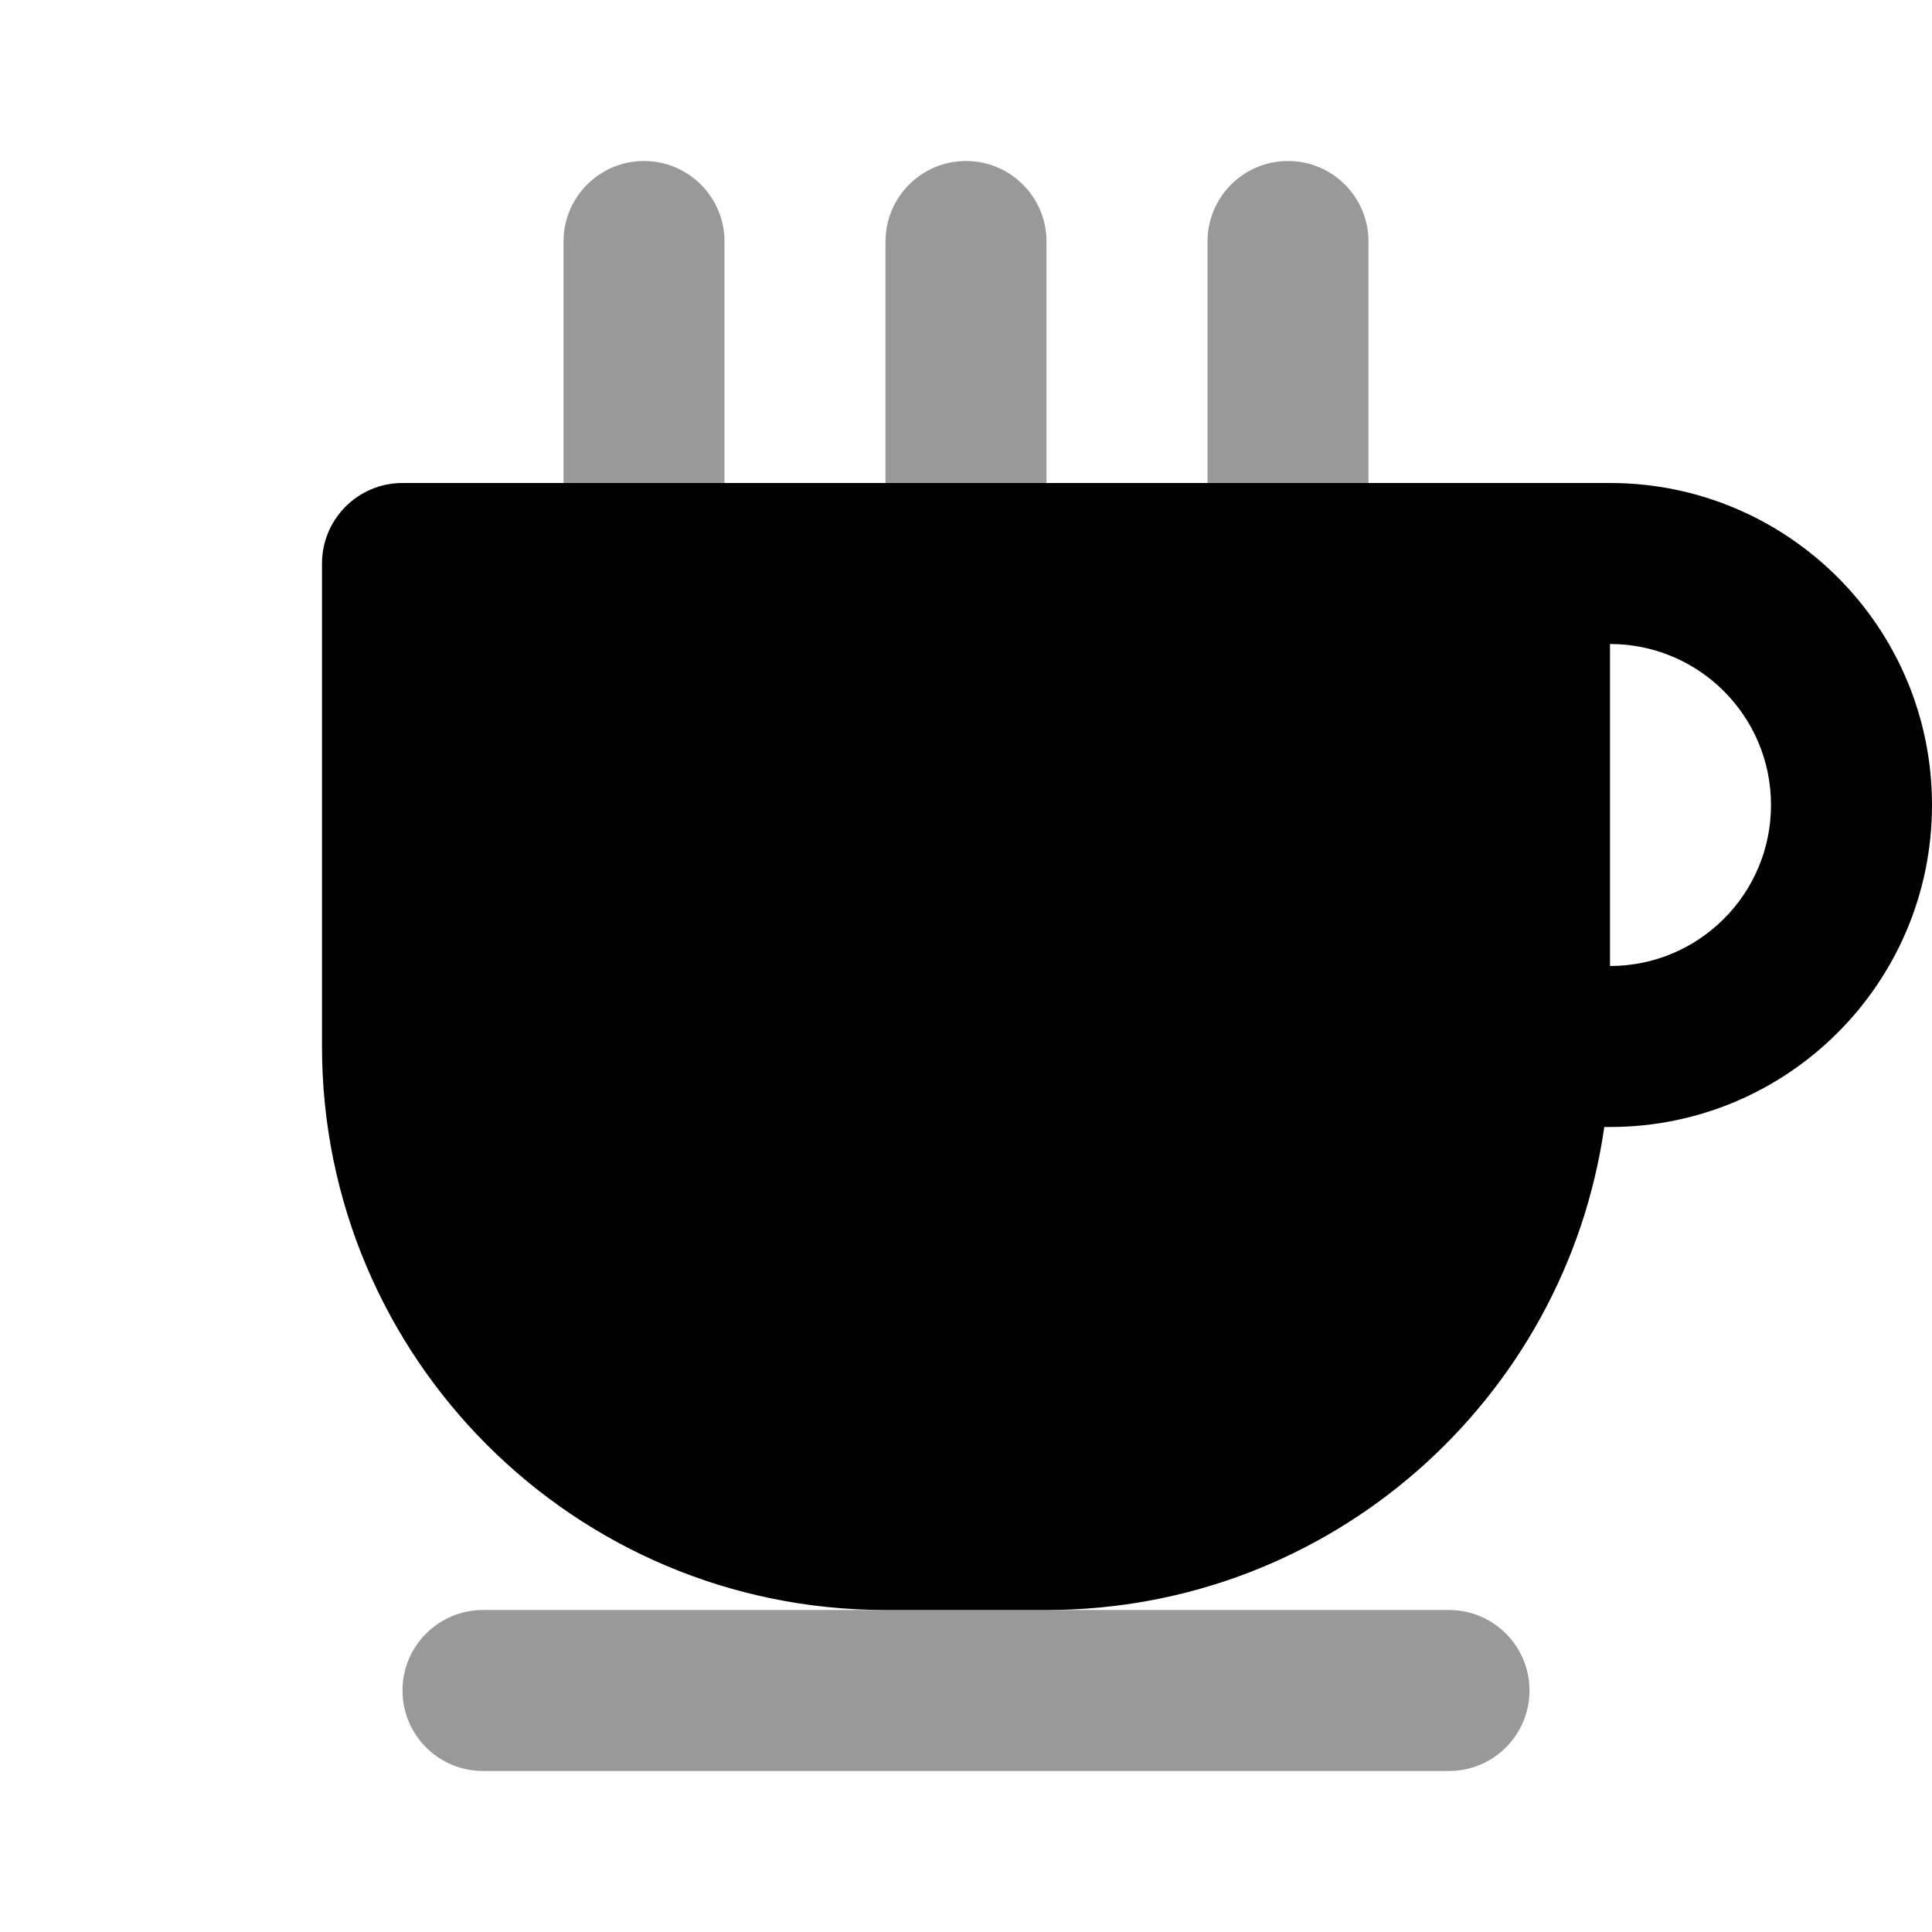 <svg width="24" height="24" viewBox="0 0 24 24" fill="none" xmlns="http://www.w3.org/2000/svg">
<path fill-rule="evenodd" clip-rule="evenodd" d="M5 6C4.448 6 4 6.448 4 7V13C4 16.866 7.134 20 11 20H13C16.526 20 19.444 17.392 19.929 14H20C22.209 14 24 12.209 24 10C24 7.791 22.209 6 20 6H5ZM20 8V12C21.105 12 22 11.105 22 10C22 8.895 21.105 8 20 8Z" fill="black"/>
<path fill-rule="evenodd" clip-rule="evenodd" d="M9 3C9 2.448 8.552 2 8 2C7.448 2 7 2.448 7 3V6H9V3ZM13 3C13 2.448 12.552 2 12 2C11.448 2 11 2.448 11 3V6H13V3ZM16 2C16.552 2 17 2.448 17 3V6H15V3C15 2.448 15.448 2 16 2ZM6 20C5.448 20 5 20.448 5 21C5 21.552 5.448 22 6 22H18C18.552 22 19 21.552 19 21C19 20.448 18.552 20 18 20H6Z" fill="black" fill-opacity="0.4"/>
</svg>
